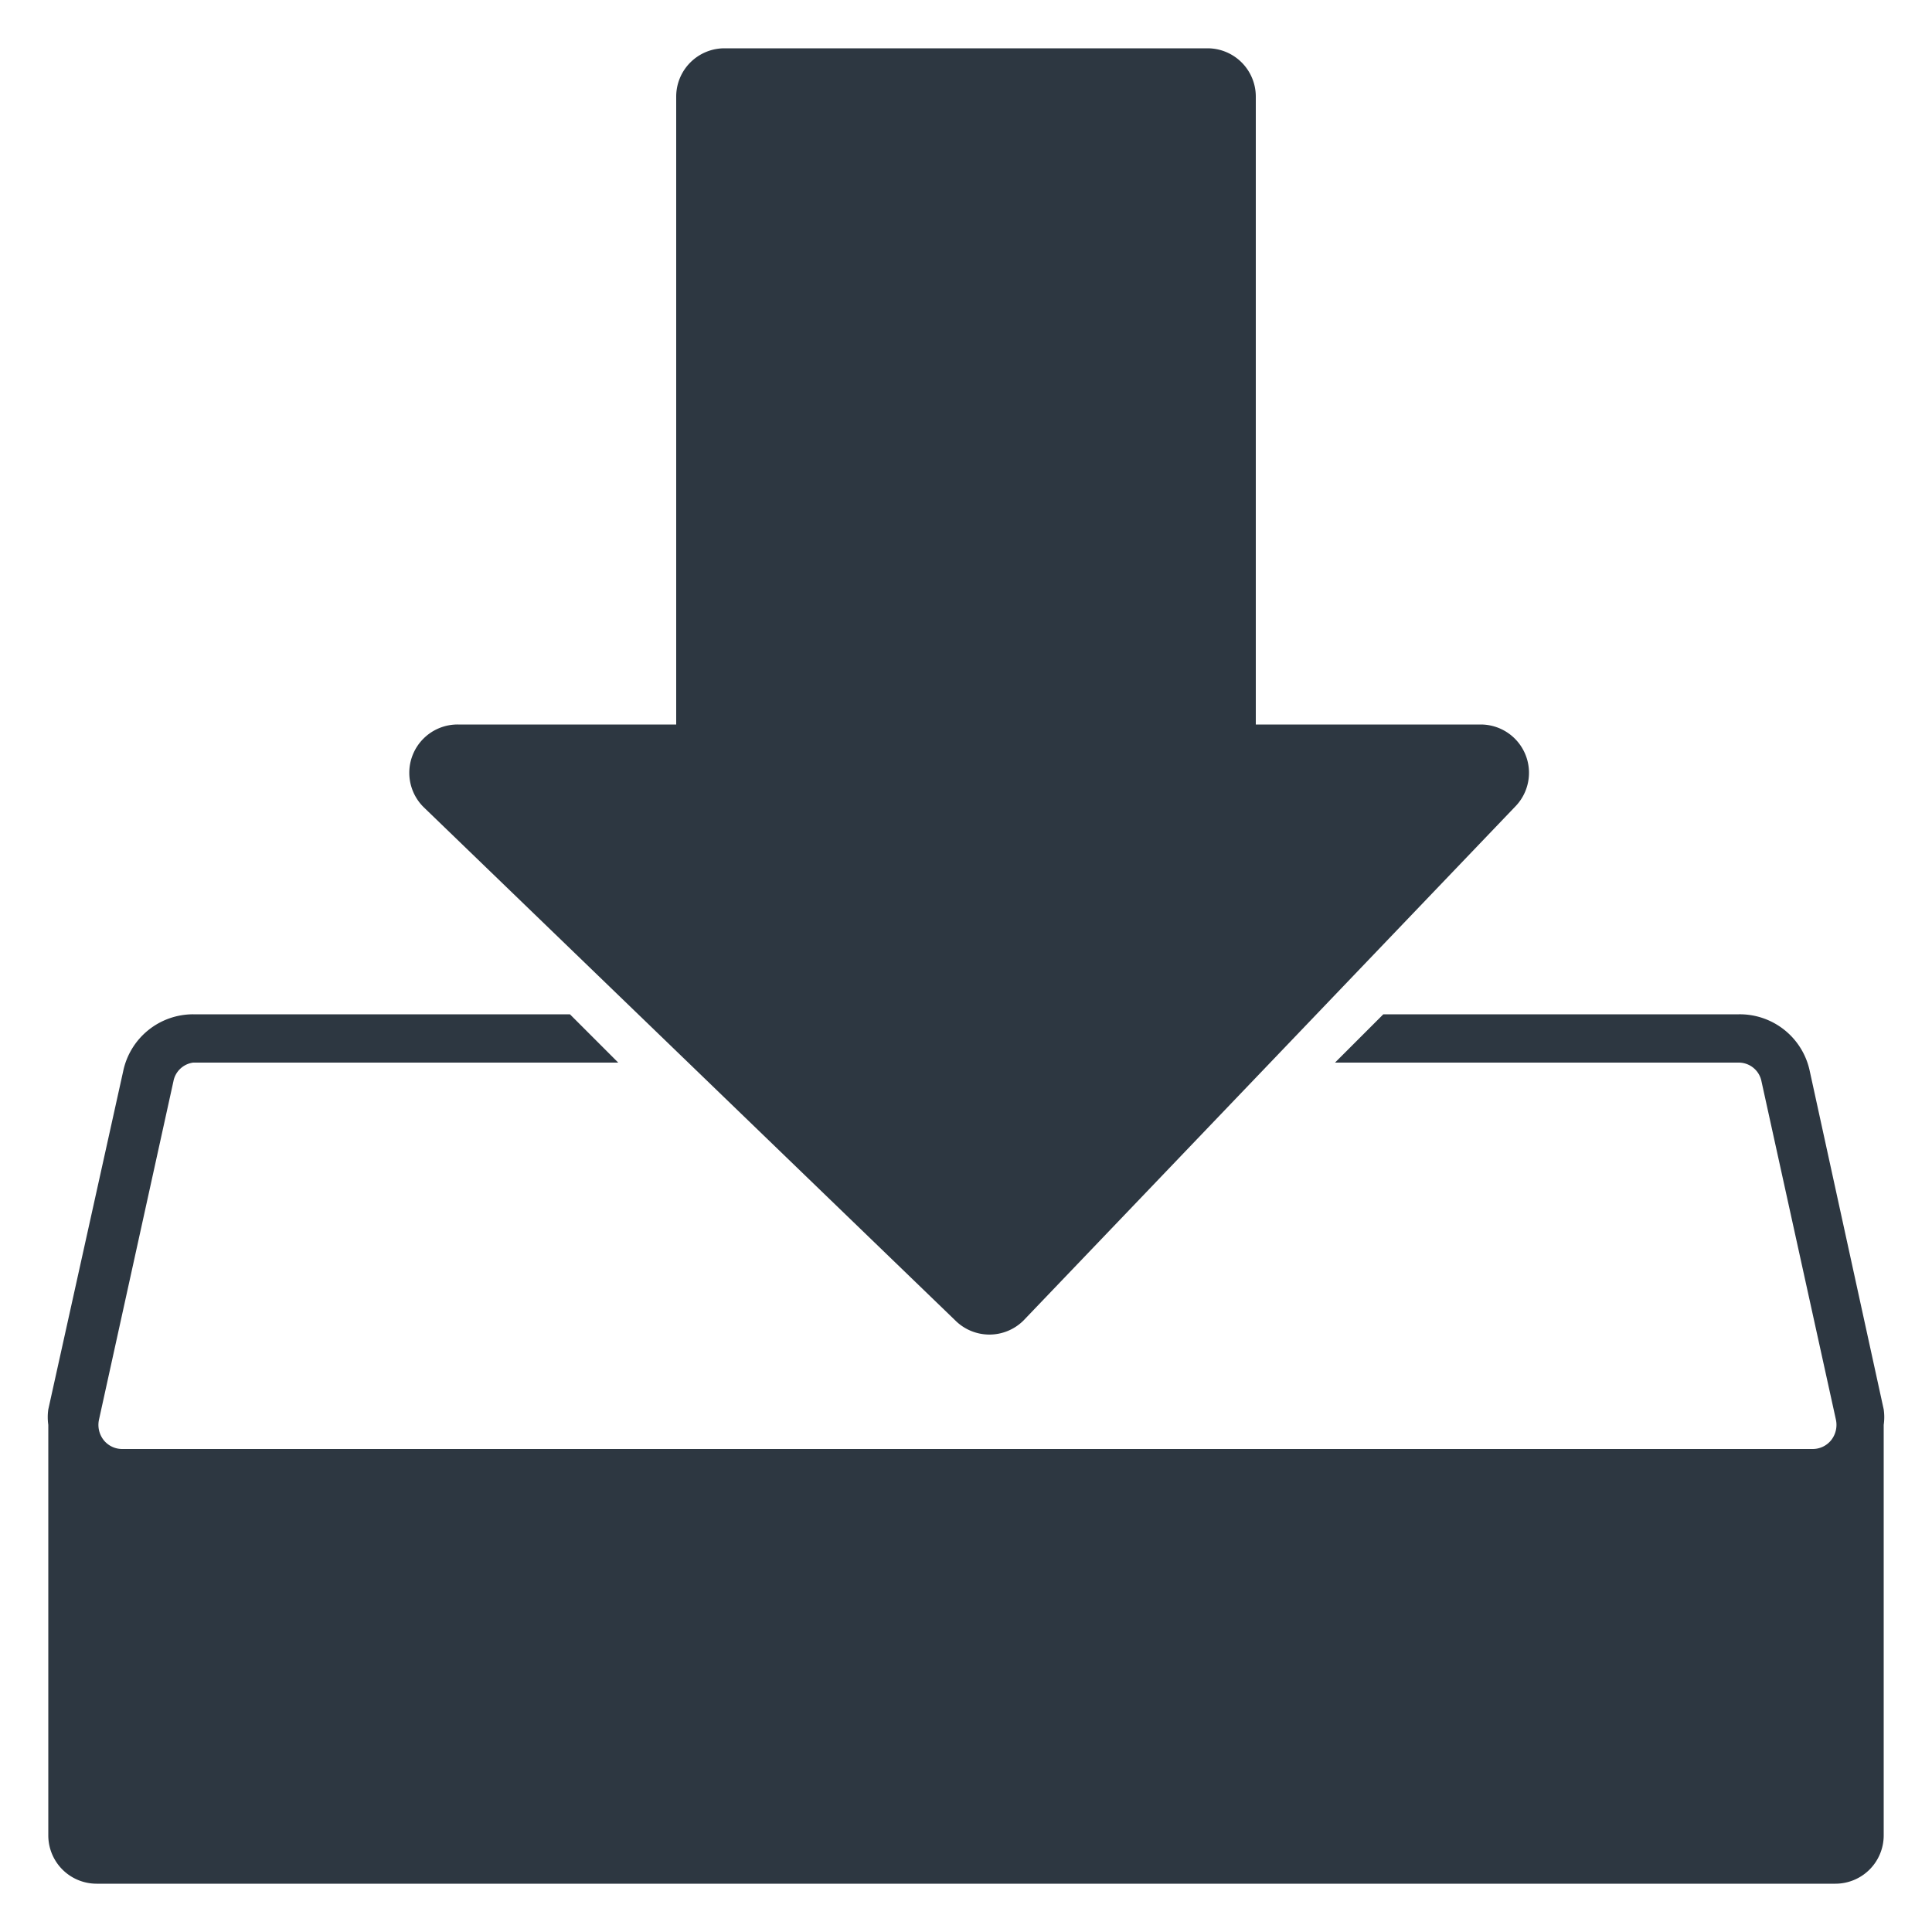 <svg id="outline" xmlns="http://www.w3.org/2000/svg" viewBox="0 0 40 40"><path d="M39,29.18l-1.53-7A1.48,1.48,0,0,0,36,21H28.64l-1,1H36a.48.48,0,0,1,.47.39l1.54,7a.51.51,0,0,1-.1.43.49.49,0,0,1-.38.18h-35a.49.49,0,0,1-.38-.18.51.51,0,0,1-.1-.43l1.54-7A.48.48,0,0,1,4,22h8.8l-1-1H4a1.48,1.48,0,0,0-1.45,1.18L1,29.18a1.12,1.12,0,0,0,0,.32V38a1,1,0,0,0,1,1H38a1,1,0,0,0,1-1V29.5A1.12,1.12,0,0,0,39,29.18Z" fill="#2d3741"/><path d="M26,15V2a1,1,0,0,0-1-1H15a1,1,0,0,0-1,1V15H9.48a1,1,0,0,0-.7,1.72l11,10.62a1,1,0,0,0,1.41,0L31.38,16.69A1,1,0,0,0,30.66,15Z" fill="#2d3741"/></svg>